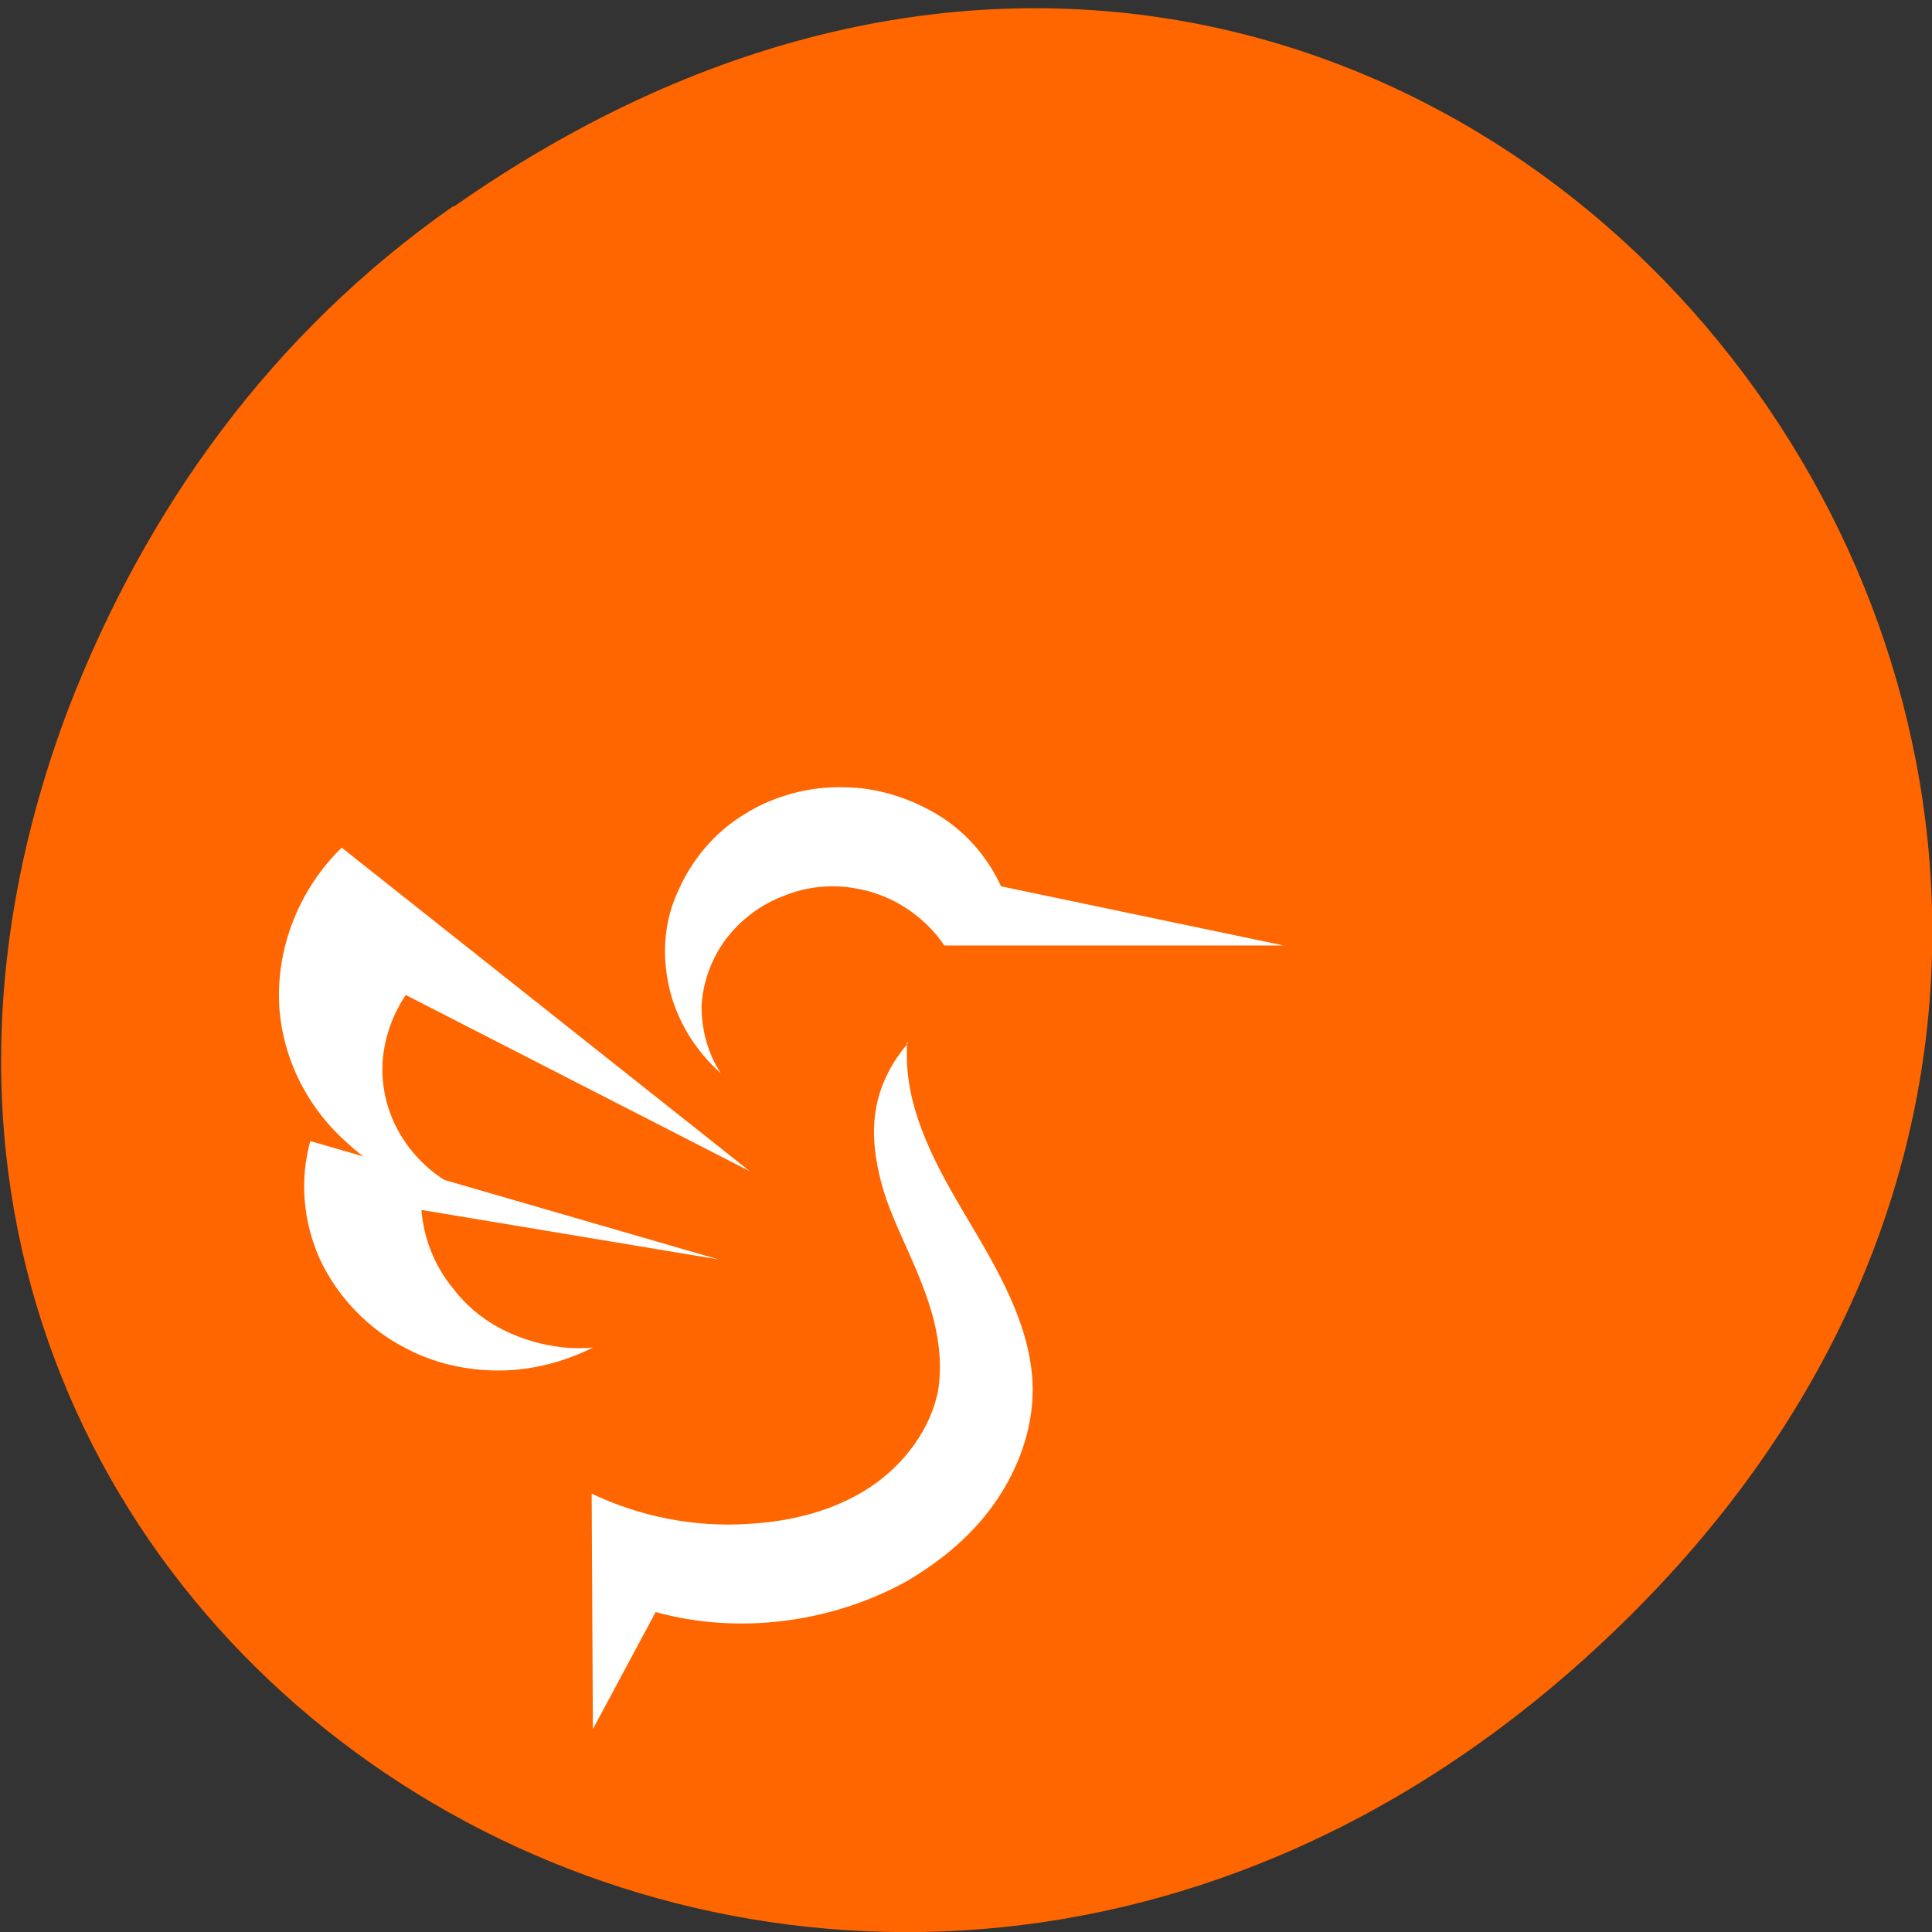 <svg xmlns="http://www.w3.org/2000/svg" xmlns:xlink="http://www.w3.org/1999/xlink" viewBox="0 0 16 16"><rect x="0" y="0" width="16" height="16" fill="#333333" stroke="none"/><defs><g id="1" style="clip-path:url(#0)"><path d="m 5.96 8.88 c -0.21 -0.19 -0.36 -0.44 -0.42 -0.71 c -0.06 -0.27 -0.04 -0.55 0.08 -0.8 c 0.11 -0.25 0.3 -0.48 0.55 -0.63 c 0.24 -0.15 0.54 -0.23 0.82 -0.22 c 0.27 0 0.55 0.09 0.78 0.23 c 0.23 0.14 0.41 0.35 0.52 0.59 l 2.34 0.49 h -2.81 c -0.16 -0.24 -0.43 -0.42 -0.72 -0.47 c -0.2 -0.04 -0.42 -0.02 -0.61 0.06 c -0.19 0.07 -0.36 0.2 -0.48 0.36 c -0.12 0.16 -0.19 0.36 -0.2 0.55 c 0 0.2 0.05 0.39 0.16 0.56" style="fill:#fff"/><path d="m 6.21 9.7 l -3.38 -2.68 c -0.33 0.32 -0.52 0.77 -0.52 1.22 c 0 0.46 0.21 0.91 0.56 1.22 c 0.34 0.32 0.83 0.5 1.32 0.5 c -0.27 -0.04 -0.52 -0.16 -0.7 -0.34 c -0.19 -0.19 -0.3 -0.43 -0.32 -0.68 c -0.02 -0.24 0.05 -0.49 0.19 -0.7" style="fill:#fff"/><path d="m 5.95 10.43 l -3.38 -0.98 c -0.09 0.32 -0.06 0.67 0.08 0.98 c 0.14 0.3 0.39 0.57 0.7 0.73 c 0.24 0.13 0.51 0.19 0.78 0.19 c 0.27 0 0.54 -0.07 0.78 -0.19 c -0.22 0.02 -0.44 -0.02 -0.64 -0.1 c -0.2 -0.08 -0.38 -0.21 -0.51 -0.38 c -0.16 -0.19 -0.25 -0.42 -0.27 -0.66" style="fill:#fff"/><path d="m 7.52 8.64 c -0.14 0.16 -0.24 0.36 -0.27 0.57 c -0.03 0.2 0 0.4 0.05 0.59 c 0.05 0.19 0.14 0.38 0.22 0.56 c 0.08 0.18 0.16 0.37 0.21 0.56 c 0.05 0.2 0.07 0.39 0.04 0.59 c -0.06 0.32 -0.28 0.62 -0.57 0.81 c -0.29 0.19 -0.64 0.28 -1 0.3 c -0.45 0.03 -0.9 -0.06 -1.3 -0.25 l 0.01 1.95 l 0.52 -0.97 c 0.68 0.19 1.45 0.09 2.07 -0.25 c 0.31 -0.18 0.58 -0.41 0.77 -0.7 c 0.19 -0.29 0.3 -0.63 0.28 -0.97 c -0.03 -0.48 -0.29 -0.92 -0.54 -1.34 c -0.25 -0.42 -0.5 -0.87 -0.5 -1.35 c 0 -0.04 0 -0.07 0 -0.11" style="fill:#fff"/></g><clipPath id="0"><path d="M 0,0 H16 V16 H0 z"/></clipPath></defs><path d="m 3.76 1.71 c 8.18 -5.73 16.48 4.85 9.81 11.6 c -6.28 6.36 -16 0.46 -13 -7.45 c 0.64 -1.65 1.68 -3.1 3.18 -4.15" style="fill:#f60"/><use xlink:href="#1"/></svg>